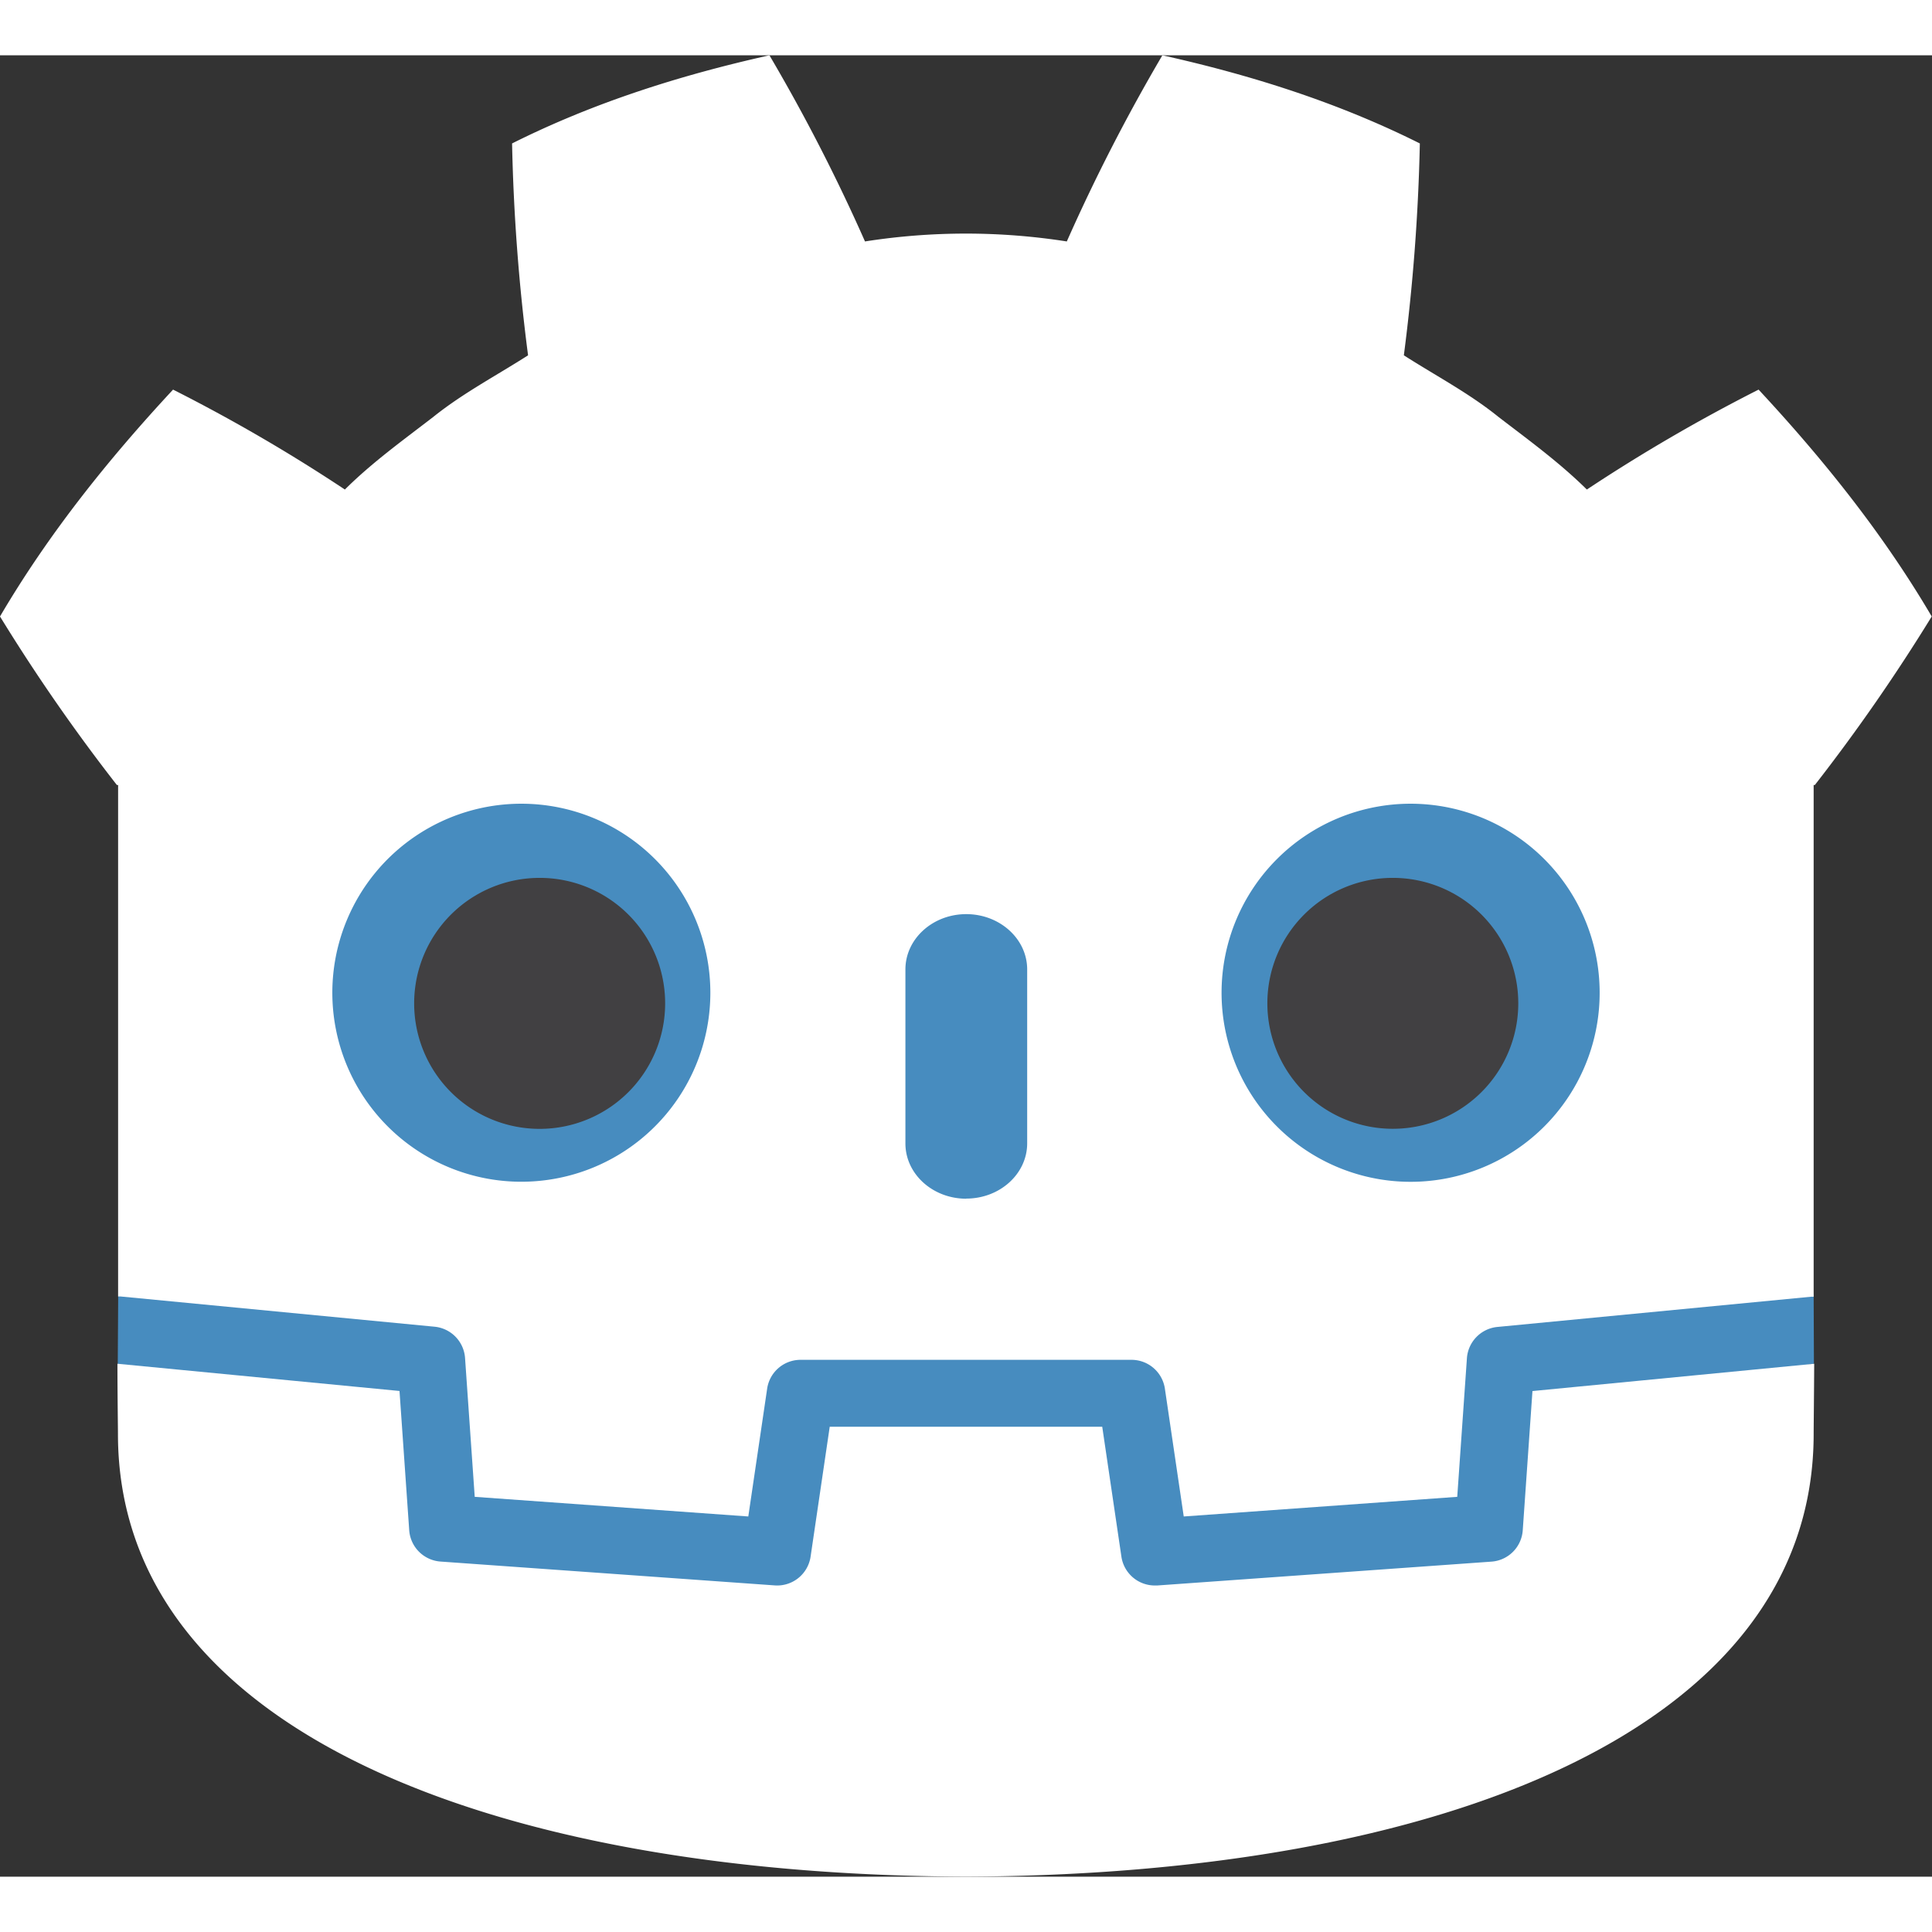 <svg width="35" height="35" viewBox="0 0 491.87 463.71">
    <rect x="0" y="0" width="491.87" height="463.71" fill="#333333" stroke="none"/>
    <path
        fill="#478cbf"
        d="M461.74 315.88s-.72-4.4-1.13-4.36l-79.82 7.7a13 13 0 00-11.73 12l-2.2 31.44-61.75 4.41-4.2-28.48A13.08 13.08 0 00288 327.51h-84.21a13.09 13.09 0 00-12.87 11.12l-4.21 28.48L125 362.7l-2.19-31.44a13 13 0 00-11.73-12l-79.86-7.7c-.41 0-.72 4.36-1.13 4.36l-.11 17.28 67.64 10.9 2.22 31.71a13.08 13.08 0 0012 12.07l85.05 6.06h1a13.08 13.08 0 0012.85-11.11l4.26-29.32h61.8l4.32 29.32A13.09 13.09 0 00294 393.94h.93l85.07-6.1a13.08 13.08 0 0012-12.07l2.21-31.71 67.6-10.95z"
    ></path>
    <path
        fill="#fff"
        d="M30.07 185.77V316a5.53 5.53 0 01.71 0l79.87 7.69a8.61 8.61 0 017.75 8l2.46 35.31 69.65 5 4.8-32.54a8.59 8.59 0 018.5-7.34h84.26a8.59 8.59 0 018.5 7.34l4.8 32.54 69.63-5 2.46-35.25a8.61 8.61 0 017.75-8l79.82-7.69a5.63 5.63 0 01.71 0V185.78h.3a470 470 0 0029.76-42.91c-12.47-21.22-27.75-40.2-44.08-57.76A435.23 435.23 0 00404 110.55c-7-6.91-14.78-12.56-22.48-18.47-7.52-6.08-16.03-10.52-24.11-15.7a500.18 500.18 0 004.07-53.94C340.64 12 318.41 5 295.93 0a467.37 467.37 0 00-24.33 47.39 165.82 165.82 0 00-25.53-2h-.32a165.82 165.82 0 00-25.53 2A462.33 462.33 0 00195.89 0c-22.46 5-44.7 12-65.52 22.44a495.31 495.31 0 004.07 53.94c-8.09 5.18-16.59 9.63-24.15 15.7-7.68 5.92-15.53 11.56-22.49 18.47a429.1 429.1 0 00-43.74-25.44C27.73 102.69 12.46 121.65 0 142.87a468 468 0 0029.76 42.91z"
    ></path>
    <path
        fill="#fff"
        d="M390.15 340.07l-2.47 35.43a8.59 8.59 0 01-8 8l-85.06 6.07H294a8.59 8.59 0 01-8.5-7.34l-4.88-33.07h-69.38l-4.87 33.07a8.6 8.6 0 01-9.12 7.32l-85.07-6.07a8.6 8.6 0 01-8-8l-2.47-35.43-71.81-6.93c0 7.72.13 16.17.13 17.86 0 75.82 96.19 112.29 215.72 112.71h.29c119.53-.42 215.7-36.87 215.7-112.71 0-1.72.1-10.14.14-17.86z"
    ></path>
    <path
        fill="#478cbf"
        d="M180.85 238.63a48.12 48.12 0 11-48.11-48.09 48.12 48.12 0 0148.11 48.09"
    ></path>
    <path
        fill="#414042"
        d="M169.34 241.36a31.95 31.95 0 11-31.94-31.94 31.93 31.93 0 0131.94 31.94"
    ></path>
    <path
        fill="#478cbf"
        d="M246 291.1c-8.55 0-15.49-6.3-15.49-14.07v-44.3c0-7.77 6.94-14.08 15.49-14.08s15.51 6.31 15.51 14.08V277c0 7.77-6.95 14.07-15.51 14.07M311 238.63a48.13 48.13 0 1048.14-48.09A48.13 48.13 0 00311 238.63"
    ></path>
    <path
        fill="#414042"
        d="M322.66 241.36a31.94 31.94 0 1031.93-31.94 31.92 31.92 0 00-31.93 31.94"
    ></path>
</svg>